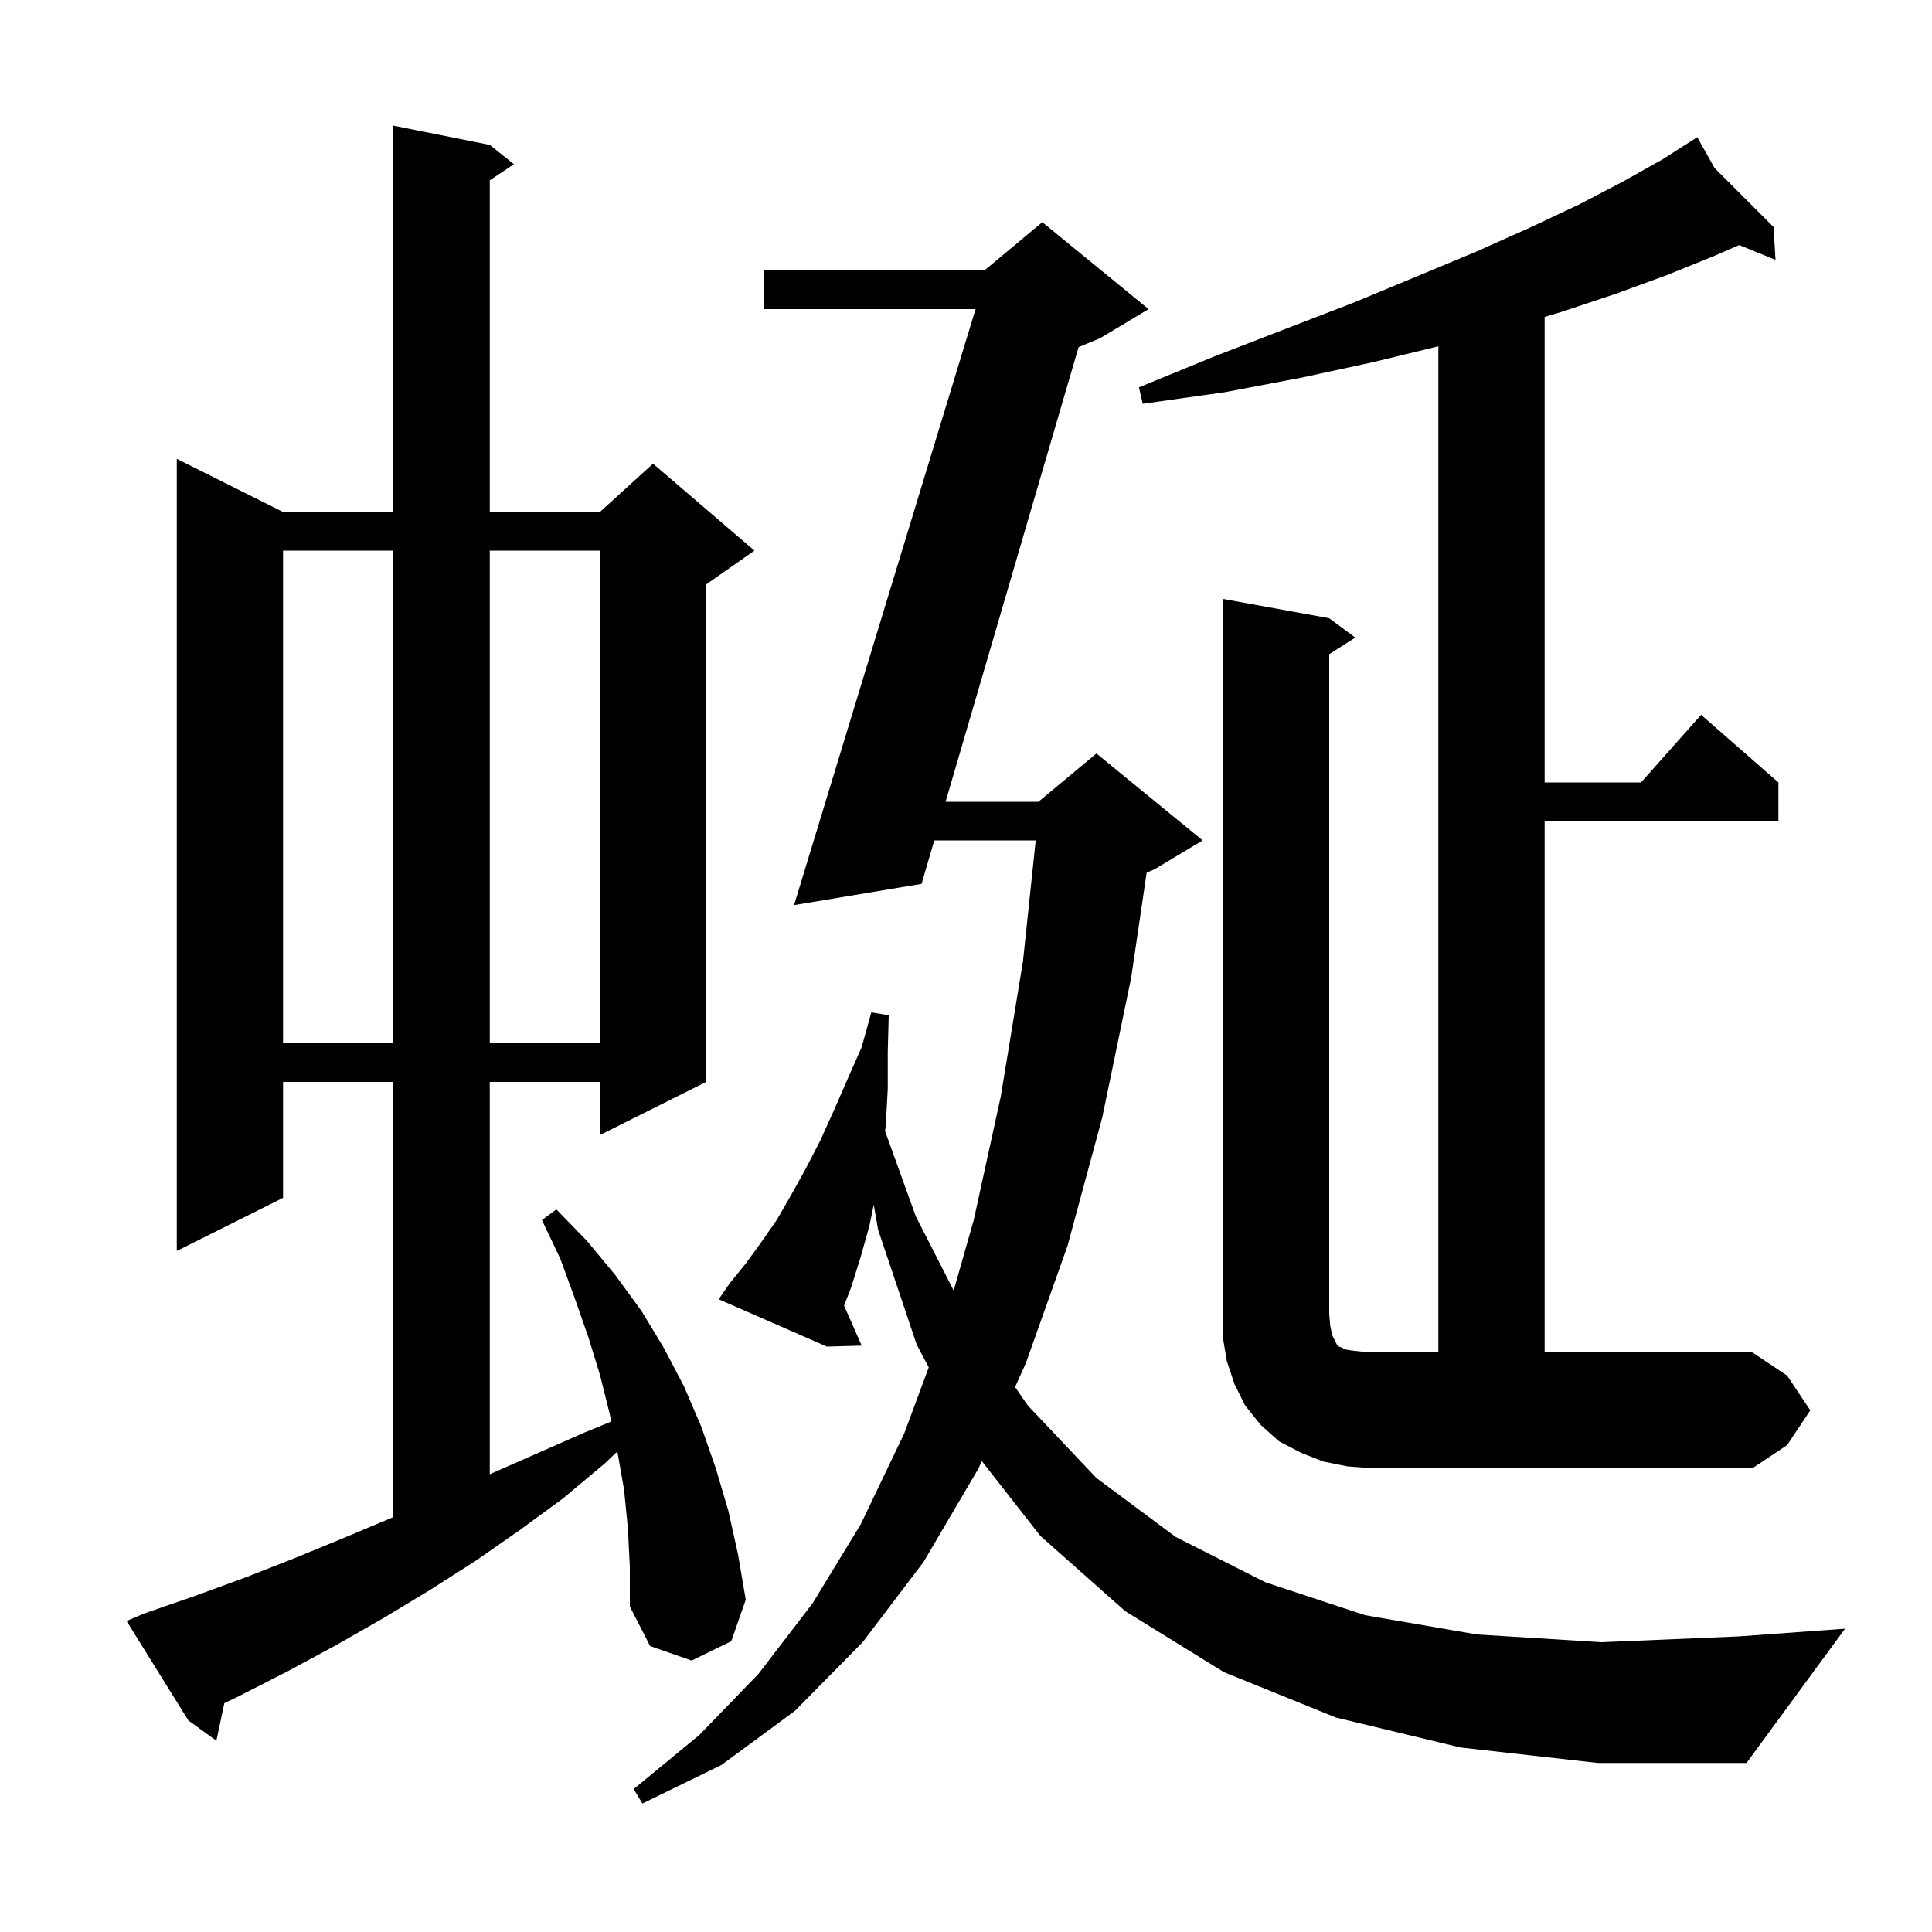 <svg xmlns="http://www.w3.org/2000/svg" xmlns:xlink="http://www.w3.org/1999/xlink" version="1.1" baseProfile="full" viewBox="0 0 200 200" width="200" height="200">
<g fill="black">
<path d="M 151.2 180.9 L 138.3 177.8 L 126.7 173.1 L 116.5 166.8 L 107.7 159.0 L 101.636 151.252 L 101.3 152.0 L 95.6 161.7 L 89.3 170.0 L 82.3 177.1 L 74.7 182.7 L 66.5 186.7 L 65.6 185.2 L 72.4 179.6 L 78.5 173.3 L 84.1 166.0 L 89.1 157.8 L 93.6 148.4 L 96.143 141.553 L 94.9 139.2 L 90.9 127.3 L 90.45 124.716 L 90.0 126.9 L 89.1 130.1 L 88.1 133.3 L 87.38 135.159 L 89.2 139.3 L 85.6 139.4 L 74.4 134.5 L 75.5 132.9 L 77.2 130.8 L 78.8 128.6 L 80.4 126.3 L 81.9 123.7 L 83.4 121.0 L 84.9 118.1 L 86.3 115.0 L 87.7 111.8 L 89.2 108.4 L 90.2 104.8 L 92.0 105.1 L 91.9 108.9 L 91.9 112.7 L 91.7 116.4 L 91.623 117.092 L 94.8 125.9 L 98.723 133.601 L 100.8 126.3 L 103.6 113.5 L 105.9 99.5 L 107.216 87.0 L 96.717 87.0 L 95.4 91.5 L 82.2 93.7 L 100.991 32.0 L 79.1 32.0 L 79.1 28.0 L 101.9 28.0 L 107.9 23.0 L 118.9 32.0 L 113.9 35.0 L 111.656 35.935 L 97.887 83.0 L 107.5 83.0 L 113.5 78.0 L 124.5 87.0 L 119.5 90.0 L 118.702 90.332 L 117.1 101.2 L 114.1 115.7 L 110.5 129.0 L 106.2 141.1 L 105.082 143.587 L 106.4 145.5 L 113.5 153.0 L 121.7 159.1 L 131.0 163.8 L 141.3 167.2 L 152.9 169.2 L 165.8 170.0 L 180.0 169.4 L 191.0 168.6 L 180.8 182.5 L 165.4 182.5 Z M 65.0 158.2 L 64.6 154.2 L 63.91 150.256 L 62.6 151.5 L 58.3 155.1 L 53.8 158.4 L 49.2 161.6 L 44.5 164.6 L 39.7 167.5 L 34.8 170.3 L 29.8 173.0 L 24.7 175.6 L 23.222 176.311 L 22.4 180.2 L 19.5 178.1 L 13.1 167.8 L 15.0 167.0 L 20.2 165.2 L 25.4 163.3 L 30.5 161.3 L 35.6 159.2 L 40.6 157.1 L 40.7 157.056 L 40.7 112.0 L 29.3 112.0 L 29.3 124.0 L 18.3 129.5 L 18.3 47.5 L 29.3 53.0 L 40.7 53.0 L 40.7 13.0 L 50.7 15.0 L 53.2 17.0 L 50.7 18.667 L 50.7 53.0 L 62.1 53.0 L 67.6 48.0 L 78.1 57.0 L 73.1 60.5 L 73.1 112.0 L 62.1 117.5 L 62.1 112.0 L 50.7 112.0 L 50.7 152.612 L 60.5 148.3 L 63.276 147.157 L 63.1 146.3 L 62.1 142.3 L 60.9 138.4 L 59.5 134.4 L 58.0 130.3 L 56.1 126.3 L 57.6 125.2 L 60.8 128.5 L 63.7 132.0 L 66.4 135.7 L 68.7 139.5 L 70.8 143.5 L 72.6 147.7 L 74.1 152.0 L 75.4 156.4 L 76.4 160.9 L 77.2 165.6 L 75.7 169.9 L 71.6 171.9 L 67.3 170.4 L 65.2 166.3 L 65.2 162.2 Z M 187.4 146.0 L 185.0 149.6 L 181.4 152.0 L 142.1 152.0 L 139.5 151.8 L 137.0 151.3 L 134.7 150.4 L 132.4 149.2 L 130.5 147.5 L 128.9 145.5 L 127.8 143.3 L 127.0 140.9 L 126.6 138.5 L 126.6 62.0 L 137.6 64.0 L 140.3 66.0 L 137.6 67.723 L 137.6 136.0 L 137.7 137.2 L 137.9 138.2 L 138.4 139.2 L 138.6 139.4 L 138.9 139.5 L 139.3 139.7 L 139.9 139.8 L 140.8 139.9 L 142.1 140.0 L 148.9 140.0 L 148.9 35.849 L 142.1 37.5 L 134.7 39.1 L 126.8 40.6 L 118.3 41.8 L 117.9 40.1 L 125.7 36.9 L 133.2 34.0 L 140.2 31.3 L 146.7 28.6 L 152.7 26.1 L 158.3 23.6 L 163.4 21.2 L 168.0 18.8 L 172.1 16.5 L 174.836 14.752 L 174.8 14.7 L 174.846 14.746 L 175.7 14.2 L 177.496 17.396 L 183.6 23.5 L 183.8 26.9 L 180.044 25.372 L 177.2 26.6 L 172.5 28.5 L 167.3 30.4 L 161.6 32.3 L 159.9 32.81 L 159.9 81.0 L 169.878 81.0 L 176.1 74.0 L 184.1 81.0 L 184.1 85.0 L 159.9 85.0 L 159.9 140.0 L 181.4 140.0 L 185.0 142.4 Z M 29.3 57.0 L 29.3 108.0 L 40.7 108.0 L 40.7 57.0 Z M 50.7 57.0 L 50.7 108.0 L 62.1 108.0 L 62.1 57.0 Z " />
</g>
</svg>
